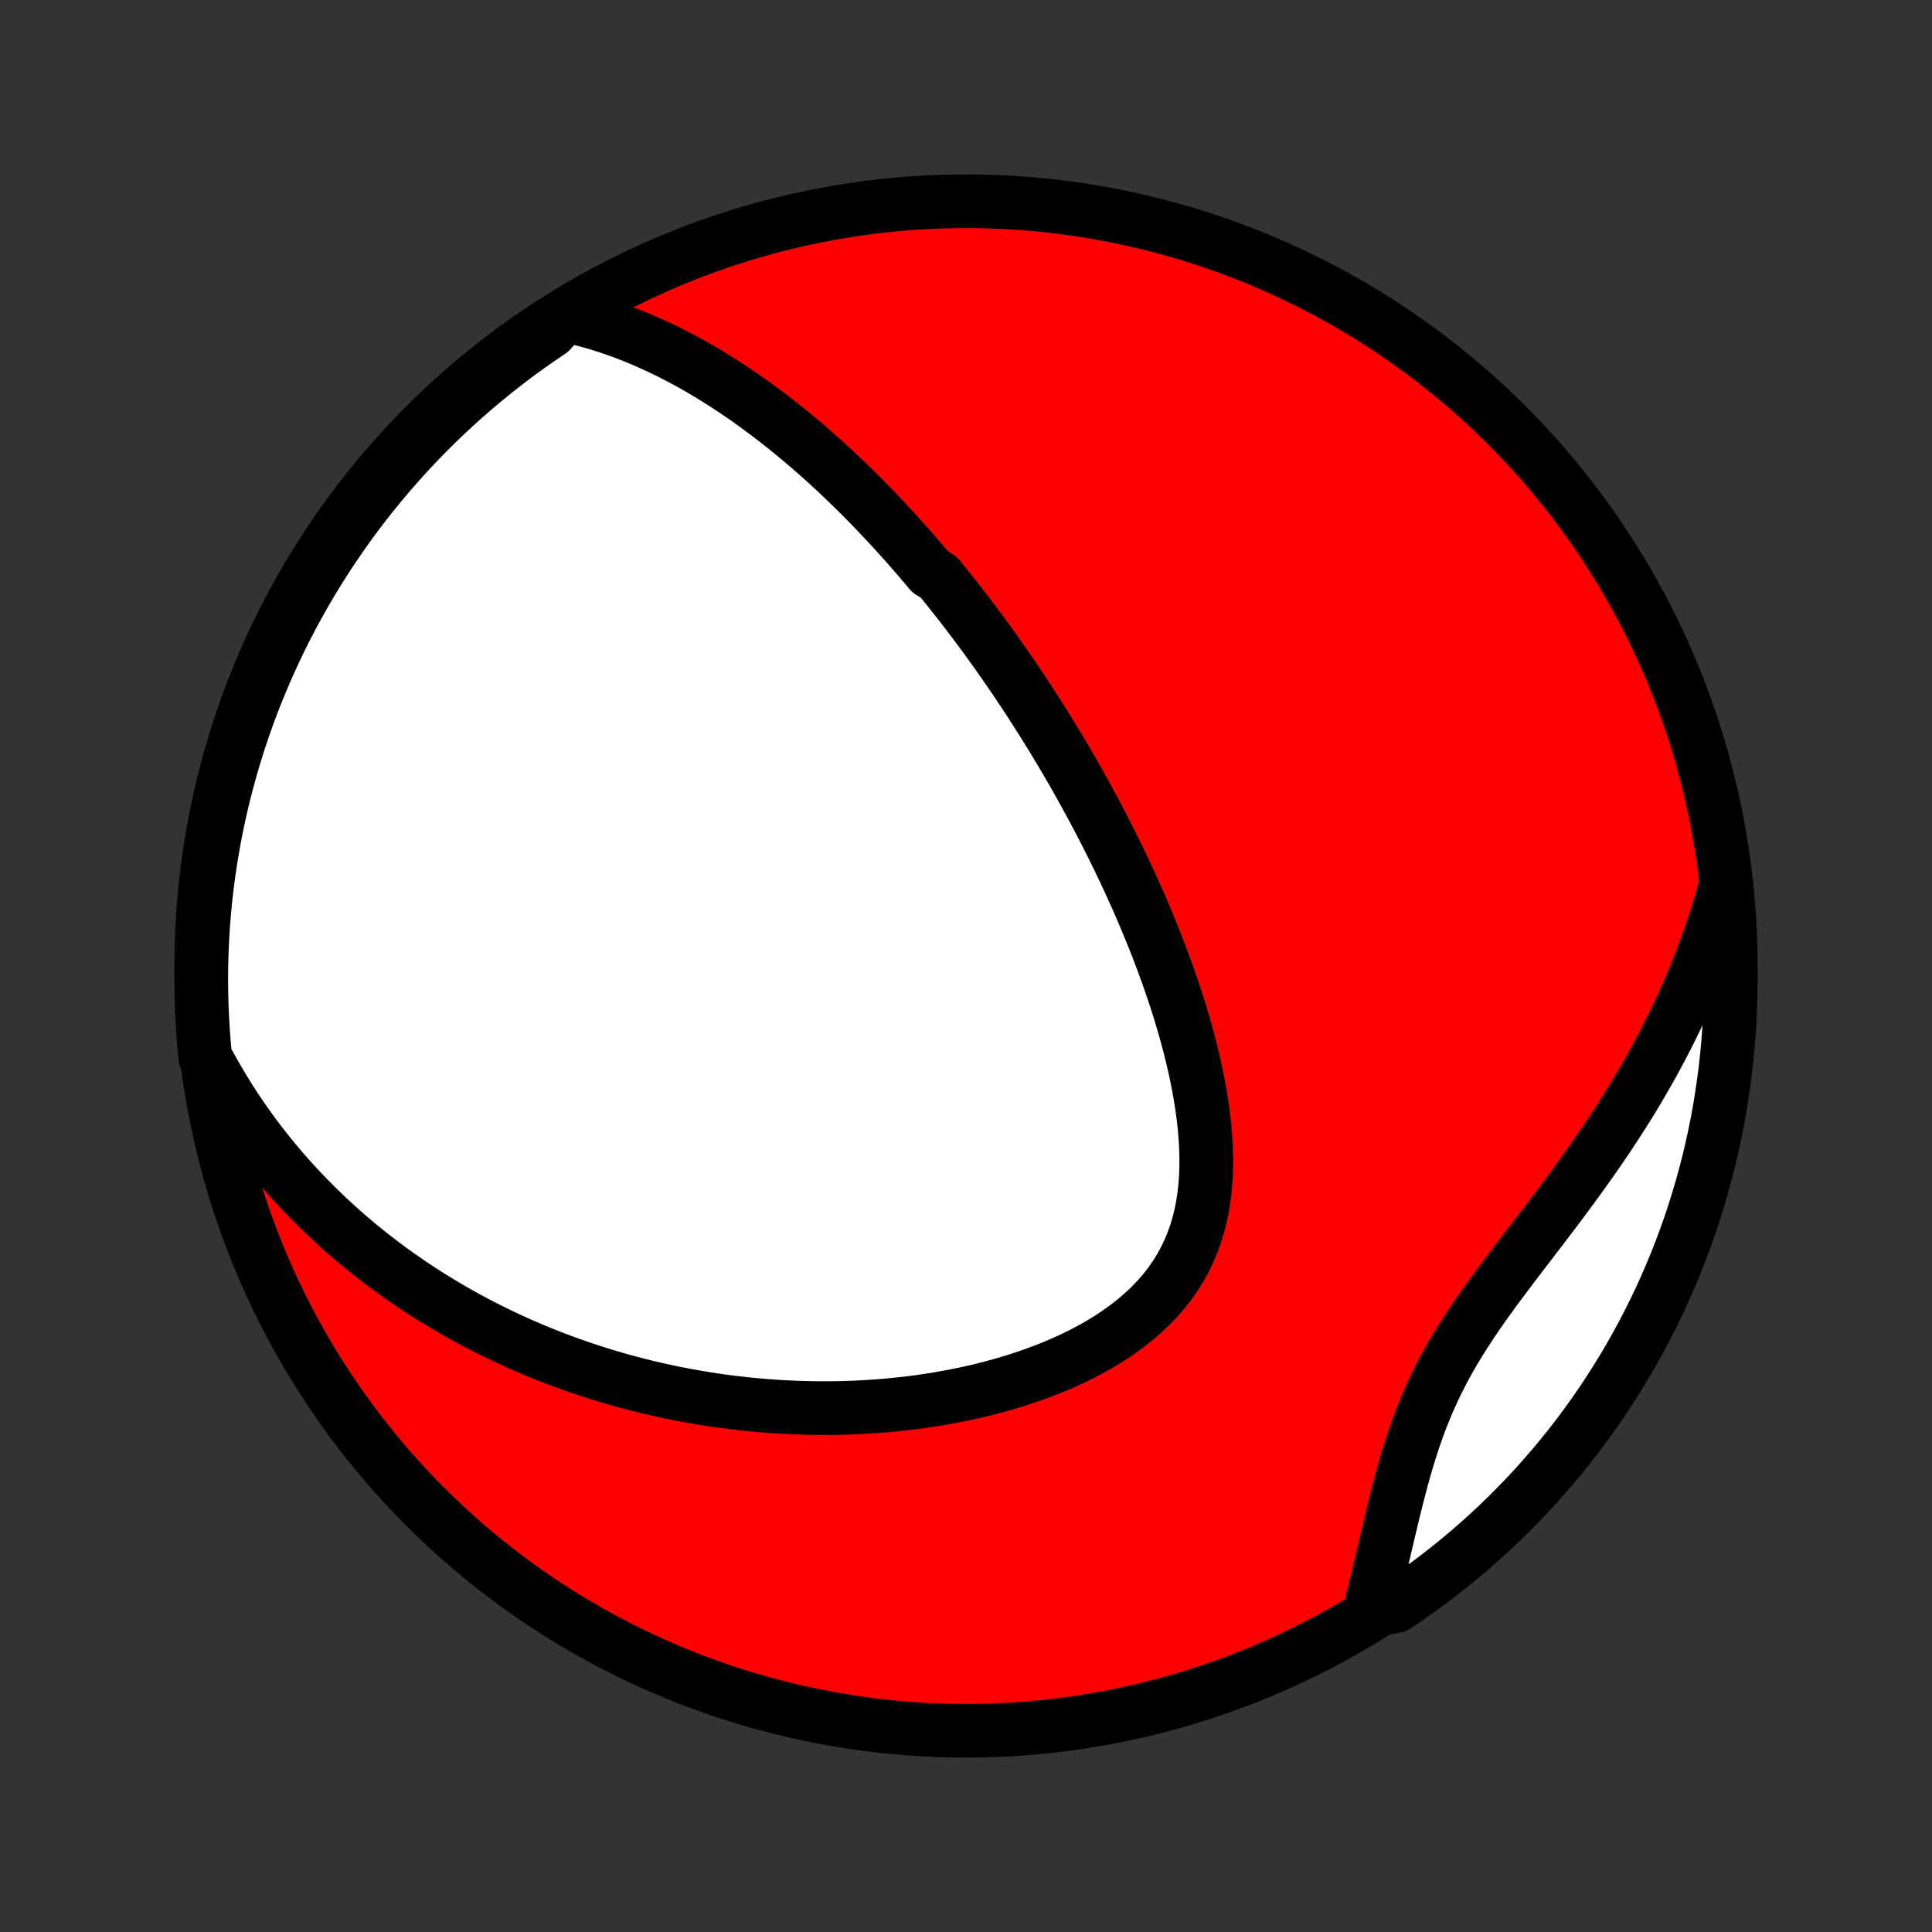 <?xml version="1.0" encoding="utf-8" standalone="no"?>
<!DOCTYPE svg PUBLIC "-//W3C//DTD SVG 1.1//EN"
  "http://www.w3.org/Graphics/SVG/1.1/DTD/svg11.dtd">
<!-- Created with matplotlib (http://matplotlib.org/) -->
<svg height="72pt" version="1.1" viewBox="0 0 72 72" width="72pt" xmlns="http://www.w3.org/2000/svg" xmlns:xlink="http://www.w3.org/1999/xlink">
 <rect x="0" y="0" width="72" height="72" fill="#333333" stroke="none"/>
 <defs>
  <style type="text/css">
*{stroke-linecap:butt;stroke-linejoin:round;}
  </style>
 </defs>
 <g id="figure_1">
  <g id="patch_1">
   <path d="
M0 72
L72 72
L72 0
L0 0
z
" style="fill:none;"/>
  </g>
  <g id="axes_1">
   <g id="PatchCollection_1">
    <defs>
     <path d="
M36 -7.5
C43.558 -7.5 50.808 -10.503 56.153 -15.848
C61.497 -21.192 64.5 -28.442 64.5 -36
C64.5 -43.558 61.497 -50.808 56.153 -56.153
C50.808 -61.497 43.558 -64.5 36 -64.5
C28.442 -64.5 21.192 -61.497 15.848 -56.153
C10.503 -50.808 7.5 -43.558 7.5 -36
C7.5 -28.442 10.503 -21.192 15.848 -15.848
C21.192 -10.503 28.442 -7.5 36 -7.5
z
" id="C0_0_a811fe30f3"/>
     <path d="
M21.047 -60.248
L21.373 -60.178
L21.693 -60.1
L22.009 -60.016
L22.319 -59.925
L22.624 -59.829
L22.925 -59.727
L23.221 -59.62
L23.512 -59.509
L23.799 -59.393
L24.081 -59.273
L24.358 -59.149
L24.632 -59.022
L24.901 -58.891
L25.166 -58.757
L25.427 -58.62
L25.685 -58.481
L25.938 -58.339
L26.188 -58.194
L26.434 -58.048
L26.676 -57.899
L26.915 -57.749
L27.151 -57.596
L27.383 -57.443
L27.612 -57.287
L27.838 -57.13
L28.061 -56.972
L28.281 -56.812
L28.498 -56.651
L28.713 -56.489
L28.924 -56.326
L29.133 -56.162
L29.34 -55.997
L29.544 -55.831
L29.745 -55.664
L29.945 -55.496
L30.142 -55.328
L30.336 -55.159
L30.529 -54.989
L30.72 -54.818
L30.908 -54.646
L31.095 -54.474
L31.279 -54.301
L31.462 -54.127
L31.643 -53.953
L31.823 -53.777
L32.001 -53.602
L32.177 -53.425
L32.352 -53.248
L32.525 -53.07
L32.697 -52.891
L32.867 -52.712
L33.036 -52.532
L33.204 -52.351
L33.371 -52.169
L33.536 -51.986
L33.701 -51.803
L33.864 -51.619
L34.026 -51.433
L34.188 -51.247
L34.348 -51.06
L34.507 -50.872
L34.666 -50.683
L34.98 -50.493
L35.136 -50.302
L35.292 -50.11
L35.446 -49.917
L35.6 -49.722
L35.754 -49.527
L35.906 -49.33
L36.059 -49.132
L36.21 -48.932
L36.362 -48.731
L36.512 -48.529
L36.663 -48.325
L36.812 -48.12
L36.962 -47.913
L37.111 -47.704
L37.26 -47.494
L37.408 -47.282
L37.557 -47.069
L37.705 -46.853
L37.852 -46.636
L37.999 -46.417
L38.147 -46.196
L38.294 -45.972
L38.44 -45.747
L38.587 -45.52
L38.733 -45.29
L38.879 -45.058
L39.025 -44.824
L39.171 -44.587
L39.317 -44.348
L39.462 -44.107
L39.608 -43.863
L39.753 -43.616
L39.898 -43.367
L40.043 -43.115
L40.187 -42.86
L40.331 -42.602
L40.475 -42.342
L40.619 -42.078
L40.763 -41.811
L40.906 -41.541
L41.049 -41.269
L41.191 -40.993
L41.333 -40.713
L41.474 -40.431
L41.615 -40.145
L41.755 -39.856
L41.895 -39.563
L42.033 -39.267
L42.171 -38.967
L42.308 -38.664
L42.444 -38.357
L42.578 -38.047
L42.711 -37.733
L42.843 -37.416
L42.973 -37.095
L43.102 -36.771
L43.228 -36.443
L43.353 -36.112
L43.475 -35.777
L43.595 -35.439
L43.712 -35.097
L43.826 -34.753
L43.937 -34.405
L44.044 -34.054
L44.148 -33.7
L44.247 -33.343
L44.342 -32.984
L44.431 -32.623
L44.516 -32.259
L44.595 -31.893
L44.667 -31.526
L44.733 -31.157
L44.792 -30.787
L44.842 -30.416
L44.884 -30.044
L44.917 -29.673
L44.94 -29.302
L44.952 -28.932
L44.953 -28.563
L44.941 -28.196
L44.917 -27.831
L44.879 -27.47
L44.826 -27.112
L44.757 -26.759
L44.673 -26.41
L44.572 -26.067
L44.453 -25.73
L44.317 -25.4
L44.163 -25.078
L43.991 -24.763
L43.801 -24.457
L43.593 -24.16
L43.368 -23.872
L43.126 -23.595
L42.867 -23.326
L42.594 -23.069
L42.306 -22.821
L42.005 -22.584
L41.691 -22.357
L41.366 -22.14
L41.031 -21.933
L40.686 -21.737
L40.333 -21.55
L39.972 -21.373
L39.606 -21.206
L39.233 -21.047
L38.855 -20.899
L38.474 -20.759
L38.089 -20.628
L37.702 -20.505
L37.312 -20.391
L36.921 -20.284
L36.529 -20.186
L36.137 -20.096
L35.744 -20.012
L35.352 -19.937
L34.96 -19.868
L34.57 -19.806
L34.181 -19.751
L33.793 -19.702
L33.407 -19.66
L33.023 -19.623
L32.642 -19.593
L32.263 -19.568
L31.887 -19.549
L31.513 -19.535
L31.142 -19.527
L30.774 -19.524
L30.409 -19.525
L30.047 -19.532
L29.689 -19.543
L29.334 -19.558
L28.981 -19.578
L28.632 -19.602
L28.287 -19.63
L27.945 -19.662
L27.605 -19.698
L27.27 -19.737
L26.937 -19.78
L26.608 -19.827
L26.282 -19.877
L25.96 -19.931
L25.64 -19.988
L25.324 -20.047
L25.011 -20.11
L24.701 -20.176
L24.394 -20.245
L24.09 -20.317
L23.789 -20.392
L23.491 -20.469
L23.196 -20.549
L22.903 -20.632
L22.614 -20.717
L22.327 -20.805
L22.042 -20.896
L21.761 -20.989
L21.482 -21.084
L21.205 -21.182
L20.931 -21.282
L20.659 -21.385
L20.39 -21.49
L20.122 -21.597
L19.858 -21.707
L19.595 -21.819
L19.334 -21.933
L19.076 -22.05
L18.819 -22.169
L18.565 -22.291
L18.312 -22.415
L18.062 -22.541
L17.813 -22.669
L17.566 -22.8
L17.321 -22.933
L17.077 -23.069
L16.836 -23.207
L16.596 -23.348
L16.357 -23.491
L16.12 -23.636
L15.885 -23.785
L15.651 -23.935
L15.418 -24.089
L15.188 -24.245
L14.958 -24.404
L14.73 -24.565
L14.503 -24.73
L14.278 -24.897
L14.054 -25.068
L13.831 -25.241
L13.61 -25.417
L13.39 -25.597
L13.171 -25.78
L12.954 -25.966
L12.738 -26.155
L12.523 -26.348
L12.309 -26.544
L12.097 -26.744
L11.886 -26.948
L11.677 -27.155
L11.469 -27.366
L11.262 -27.581
L11.056 -27.801
L10.852 -28.024
L10.65 -28.252
L10.449 -28.484
L10.249 -28.721
L10.052 -28.962
L9.856 -29.208
L9.661 -29.459
L9.469 -29.715
L9.278 -29.976
L9.09 -30.242
L8.903 -30.514
L8.719 -30.792
L8.537 -31.075
L8.358 -31.364
L8.181 -31.659
L8.007 -31.96
L7.835 -32.267
L7.652 -32.581
L7.605 -33.06
L7.567 -33.555
L7.537 -34.051
L7.516 -34.547
L7.504 -35.044
L7.5 -35.542
L7.505 -36.039
L7.519 -36.536
L7.541 -37.034
L7.572 -37.531
L7.612 -38.027
L7.66 -38.523
L7.717 -39.018
L7.783 -39.512
L7.857 -40.005
L7.94 -40.497
L8.031 -40.987
L8.131 -41.476
L8.239 -41.964
L8.356 -42.449
L8.481 -42.933
L8.615 -43.414
L8.757 -43.893
L8.907 -44.37
L9.065 -44.844
L9.232 -45.316
L9.407 -45.784
L9.59 -46.25
L9.781 -46.712
L9.98 -47.172
L10.187 -47.628
L10.402 -48.08
L10.624 -48.529
L10.854 -48.974
L11.092 -49.414
L11.338 -49.851
L11.591 -50.284
L11.851 -50.712
L12.119 -51.136
L12.394 -51.555
L12.677 -51.969
L12.966 -52.379
L13.262 -52.783
L13.566 -53.183
L13.876 -53.577
L14.193 -53.966
L14.517 -54.349
L14.847 -54.727
L15.183 -55.099
L15.526 -55.465
L15.875 -55.826
L16.23 -56.18
L16.592 -56.528
L16.959 -56.87
L17.332 -57.206
L17.71 -57.535
L18.095 -57.857
L18.485 -58.173
L18.88 -58.482
L19.28 -58.785
L19.685 -59.08
L20.095 -59.368
L20.511 -59.649
z
" id="C0_1_0d7479fdd0"/>
     <path d="
M64.329 -39.098
L64.234 -38.745
L64.133 -38.392
L64.027 -38.038
L63.915 -37.683
L63.798 -37.328
L63.675 -36.971
L63.546 -36.614
L63.412 -36.257
L63.272 -35.898
L63.127 -35.539
L62.975 -35.18
L62.818 -34.82
L62.654 -34.459
L62.485 -34.098
L62.31 -33.737
L62.129 -33.375
L61.942 -33.013
L61.749 -32.651
L61.551 -32.288
L61.346 -31.926
L61.136 -31.564
L60.921 -31.201
L60.7 -30.839
L60.473 -30.477
L60.241 -30.116
L60.004 -29.755
L59.762 -29.394
L59.516 -29.034
L59.265 -28.675
L59.01 -28.316
L58.752 -27.959
L58.49 -27.602
L58.226 -27.245
L57.959 -26.89
L57.691 -26.536
L57.422 -26.182
L57.152 -25.83
L56.882 -25.478
L56.613 -25.127
L56.346 -24.776
L56.082 -24.426
L55.821 -24.077
L55.565 -23.727
L55.314 -23.378
L55.069 -23.028
L54.831 -22.677
L54.601 -22.326
L54.38 -21.975
L54.167 -21.622
L53.964 -21.268
L53.772 -20.913
L53.589 -20.556
L53.416 -20.198
L53.253 -19.838
L53.1 -19.478
L52.956 -19.116
L52.821 -18.753
L52.694 -18.39
L52.575 -18.026
L52.462 -17.663
L52.355 -17.299
L52.254 -16.936
L52.157 -16.573
L52.063 -16.212
L51.974 -15.852
L51.886 -15.494
L51.801 -15.137
L51.718 -14.784
L51.635 -14.432
L51.553 -14.083
L51.471 -13.737
L51.389 -13.394
L51.306 -13.055
L51.223 -12.719
L51.138 -12.386
L51.587 -12.057
L52.002 -12.14
L52.411 -12.416
L52.815 -12.699
L53.214 -12.989
L53.608 -13.286
L53.996 -13.59
L54.379 -13.9
L54.757 -14.218
L55.128 -14.542
L55.494 -14.873
L55.854 -15.21
L56.208 -15.553
L56.555 -15.903
L56.897 -16.258
L57.232 -16.62
L57.56 -16.988
L57.882 -17.361
L58.198 -17.74
L58.506 -18.125
L58.808 -18.515
L59.103 -18.911
L59.391 -19.311
L59.671 -19.717
L59.944 -20.128
L60.211 -20.543
L60.469 -20.963
L60.721 -21.388
L60.964 -21.818
L61.2 -22.251
L61.429 -22.689
L61.65 -23.131
L61.863 -23.576
L62.068 -24.026
L62.265 -24.479
L62.454 -24.936
L62.635 -25.396
L62.808 -25.859
L62.973 -26.326
L63.129 -26.795
L63.277 -27.267
L63.417 -27.742
L63.549 -28.219
L63.672 -28.699
L63.787 -29.181
L63.893 -29.665
L63.991 -30.151
L64.081 -30.639
L64.161 -31.128
L64.233 -31.619
L64.297 -32.111
L64.352 -32.604
L64.398 -33.099
L64.436 -33.594
L64.465 -34.09
L64.485 -34.586
L64.497 -35.083
L64.5 -35.581
L64.494 -36.078
L64.48 -36.575
L64.457 -37.073
L64.425 -37.569
L64.385 -38.066
z
" id="C0_2_81b3da7e6b"/>
    </defs>
    <g clip-path="url(#p1bffca34e9)">
     <use style="fill:#ff0000;stroke:#000000;stroke-width:2.0;" x="0.0" xlink:href="#C0_0_a811fe30f3" y="72.0"/>
    </g>
    <g clip-path="url(#p1bffca34e9)">
     <use style="fill:#ffffff;stroke:#000000;stroke-width:2.0;" x="0.0" xlink:href="#C0_1_0d7479fdd0" y="72.0"/>
    </g>
    <g clip-path="url(#p1bffca34e9)">
     <use style="fill:#ffffff;stroke:#000000;stroke-width:2.0;" x="0.0" xlink:href="#C0_2_81b3da7e6b" y="72.0"/>
    </g>
   </g>
  </g>
 </g>
 <defs>
  <clipPath id="p1bffca34e9">
   <rect height="72.0" width="72.0" x="0.0" y="0.0"/>
  </clipPath>
 </defs>
</svg>
